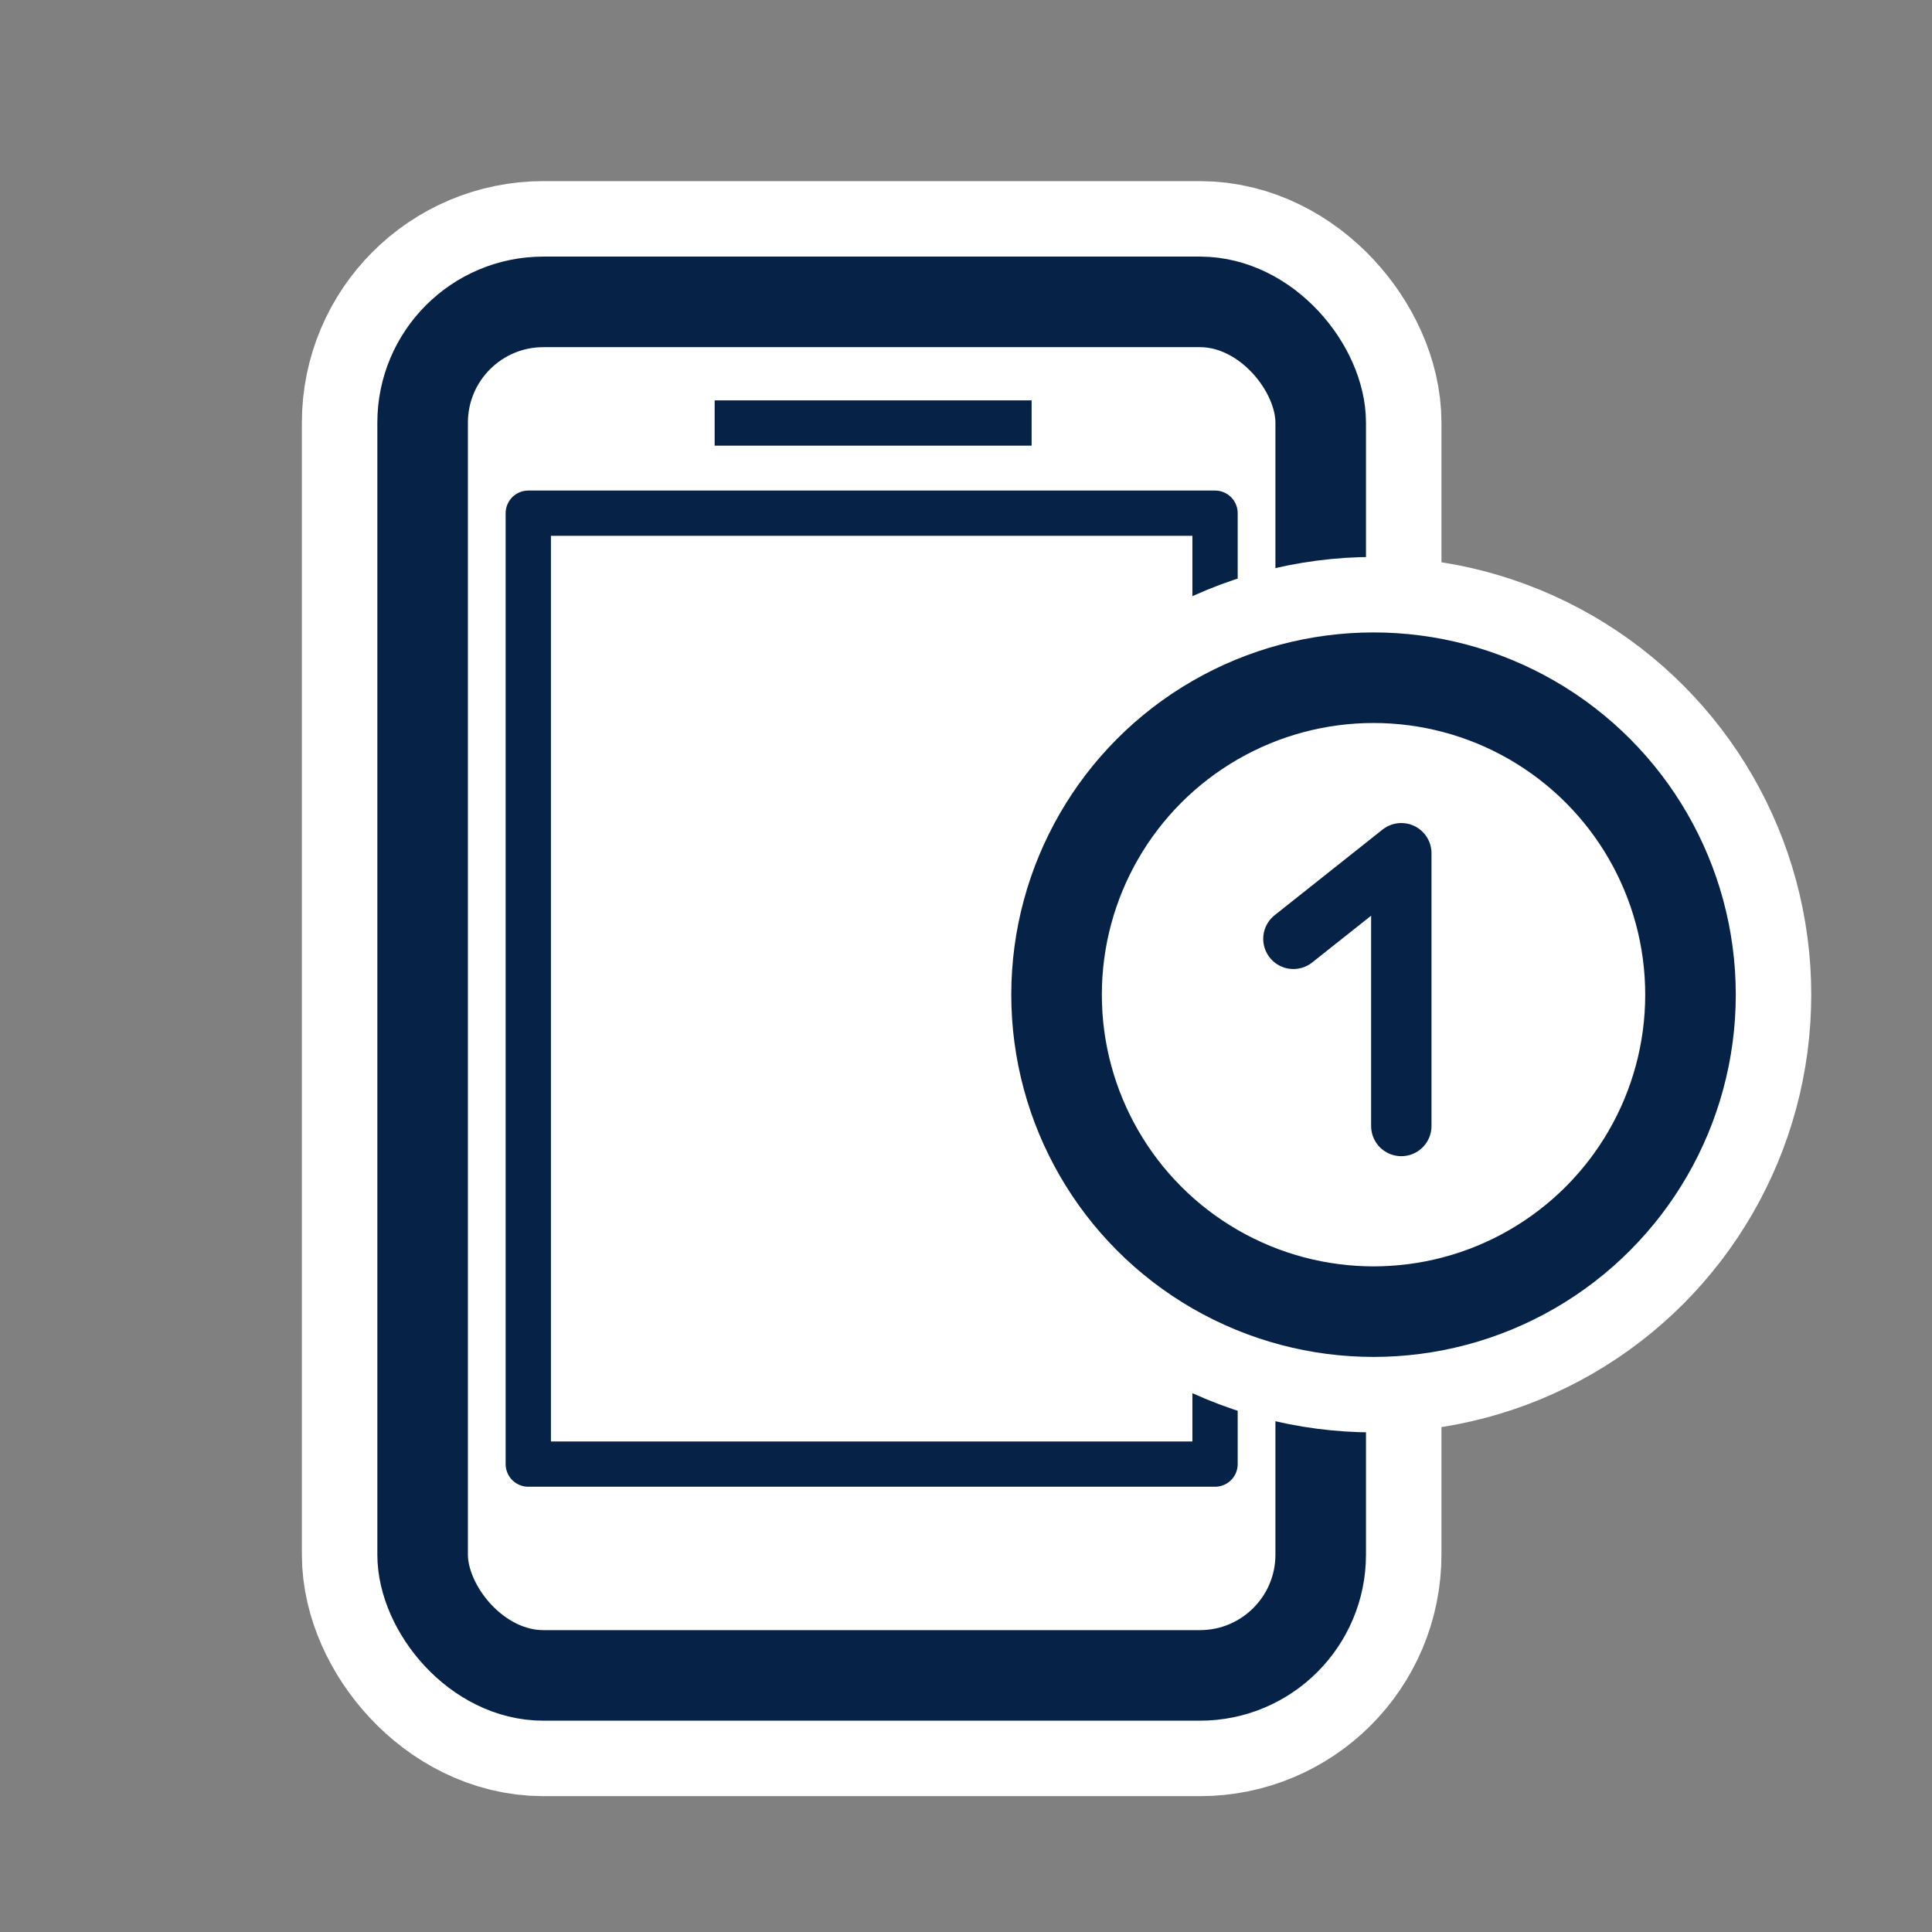 <svg width="32" height="32" xmlns="http://www.w3.org/2000/svg" xmlns:xlink="http://www.w3.org/1999/xlink"><rect width="100%" height="100%" fill="#808080" stroke="none"/><defs><rect id="a" x="7" y="5" width="14.875" height="22.75" rx="2"/><circle id="b" cx="5.75" cy="5.375" r="5.25"/></defs><g fill="none" fill-rule="evenodd"><g><g stroke-linejoin="round"><use stroke="#FFF" stroke-width="4" fill="#FFF" xlink:href="#a"/><use stroke="#062347" stroke-width="1.5" xlink:href="#a"/></g><path d="M0 0h32v32H0z"/><path stroke="#062347" stroke-width=".75" fill="#FFF" stroke-linejoin="round" d="M8.75 8.5h11.375v15.75H8.75zm3.087-1.494h5.25"/><g stroke-linejoin="round"><g><g transform="translate(17 11.1)"><use stroke="#FFF" stroke-width="4" fill="#FFF" xlink:href="#b"/><use stroke="#062347" stroke-width="1.5" xlink:href="#b"/></g><path stroke="#062347" stroke-linecap="round" d="M21.423 15.55l1.787-1.418v4.518"/></g></g></g></g></svg>